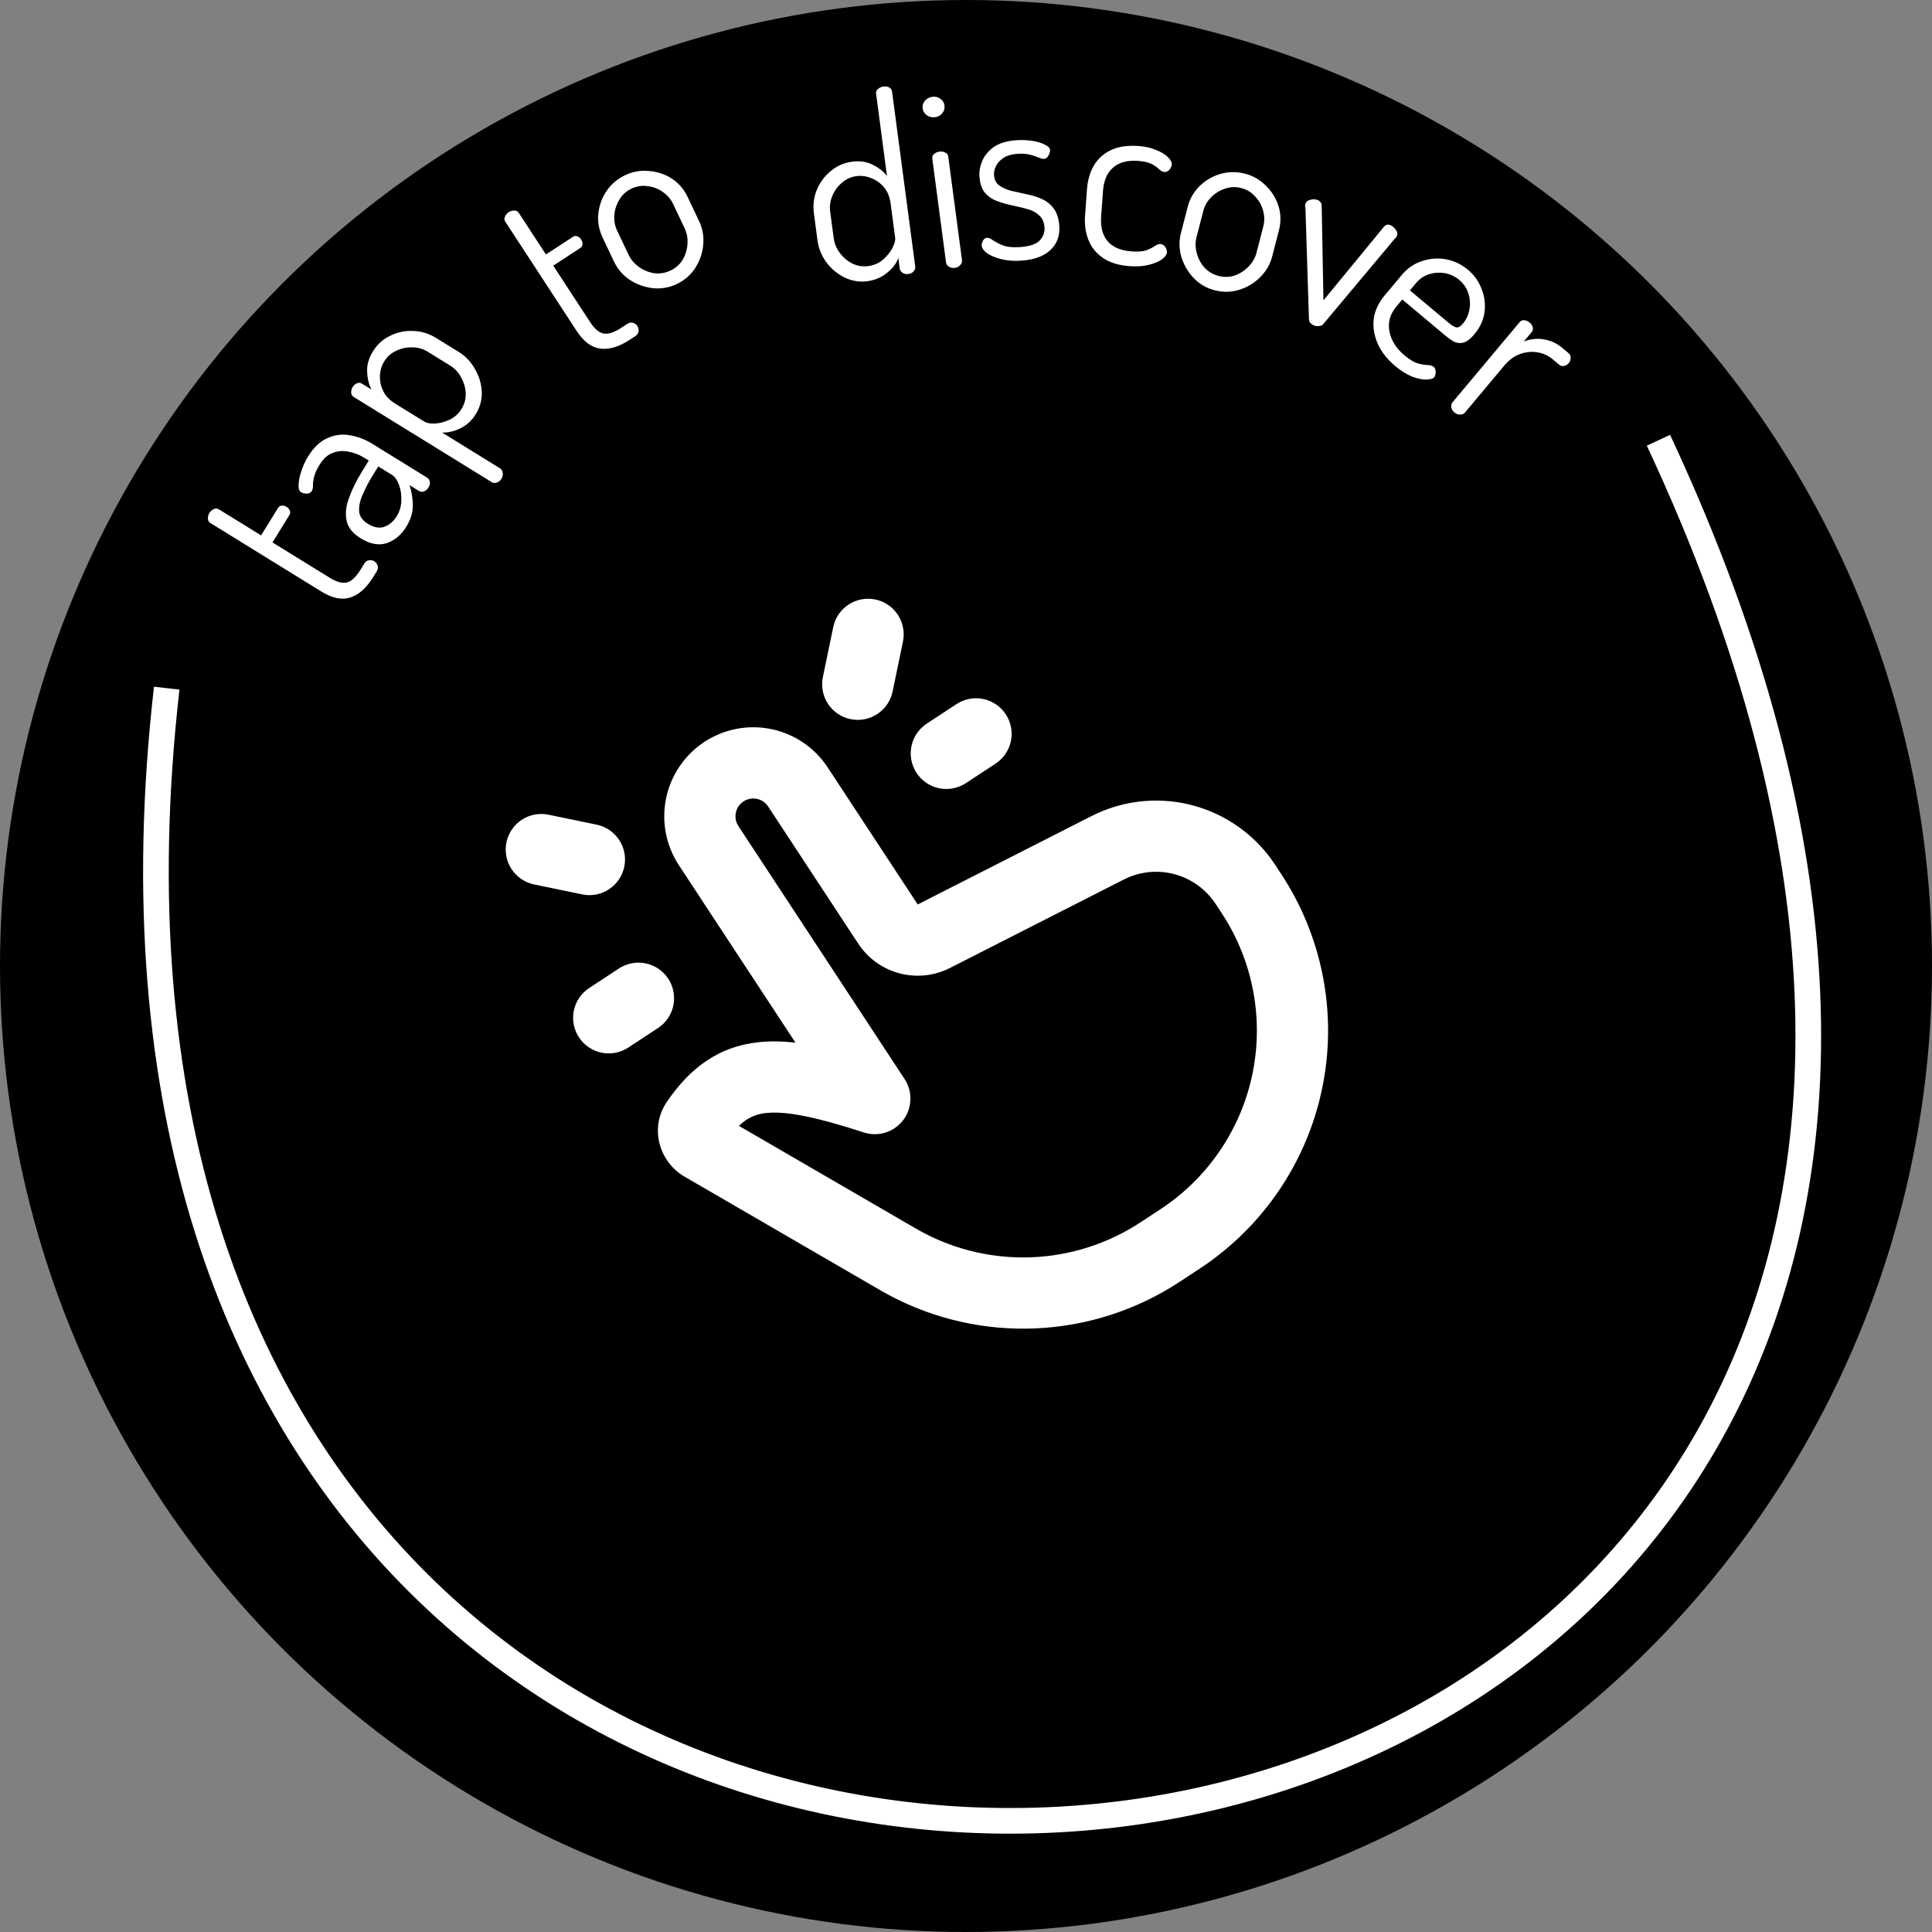 <svg width="226" height="226" viewBox="0 0 226 226" fill="none" xmlns="http://www.w3.org/2000/svg">
<rect x="0" y="0" width="226" height="226" fill="#808080" stroke="none"/>
<circle cx="113" cy="113" r="113" fill="black"/>
<path d="M82.398 86.785C84.608 85.333 87.287 84.775 89.892 85.226C92.497 85.676 94.834 87.101 96.427 89.211L96.82 89.77L107.353 105.802L127.683 95.461C131.208 93.668 135.255 93.187 139.102 94.104C142.949 95.021 146.344 97.276 148.681 100.466L149.162 101.162L149.883 102.258C154.637 109.495 156.388 118.297 154.765 126.801C153.143 135.306 148.275 142.845 141.191 147.823L140.329 148.409L137.983 149.95C132.978 153.238 127.18 155.117 121.198 155.389C115.216 155.661 109.271 154.316 103.989 151.495L102.958 150.921L80.063 137.633C77.163 135.95 75.89 131.986 78.025 128.864C80.679 124.992 83.947 122.446 88.688 121.918C89.72 121.805 90.795 121.787 91.912 121.863L93.049 121.963L79.412 101.207C77.896 98.898 77.359 96.082 77.918 93.377C78.478 90.673 80.09 88.301 82.398 86.785ZM86.973 93.748C86.565 94.015 86.264 94.417 86.123 94.884C85.981 95.35 86.007 95.852 86.198 96.301L86.376 96.632L105.818 126.225C106.291 126.946 106.528 127.796 106.497 128.658C106.467 129.52 106.169 130.351 105.646 131.036C105.123 131.722 104.4 132.228 103.577 132.486C102.753 132.743 101.871 132.738 101.05 132.472L98.963 131.815L97.099 131.275C93.577 130.314 91.281 130.014 89.612 130.198C88.612 130.285 87.66 130.672 86.883 131.308L86.438 131.7L107.142 143.717C111.007 145.959 115.404 147.125 119.872 147.091C124.341 147.058 128.719 145.826 132.551 143.526L133.408 142.988L135.755 141.446C141.16 137.895 144.978 132.388 146.407 126.081C147.837 119.775 146.766 113.16 143.421 107.626L142.92 106.833L142.199 105.736C141.137 104.118 139.544 102.921 137.694 102.35C135.844 101.779 133.853 101.869 132.064 102.607L131.459 102.884L111.131 113.229C109.405 114.107 107.427 114.357 105.537 113.935C103.647 113.513 101.963 112.446 100.775 110.917L100.39 110.377L89.857 94.345C89.554 93.883 89.079 93.561 88.538 93.449C87.998 93.337 87.434 93.445 86.973 93.748ZM72.399 113.291C73.322 112.684 74.449 112.469 75.531 112.693C76.613 112.917 77.561 113.562 78.168 114.485C78.775 115.409 78.99 116.535 78.766 117.617C78.542 118.699 77.897 119.647 76.974 120.254L73.492 122.541C72.569 123.148 71.442 123.363 70.361 123.139C69.279 122.915 68.33 122.27 67.723 121.347C67.117 120.424 66.902 119.297 67.126 118.215C67.35 117.134 67.994 116.185 68.918 115.578L72.399 113.291ZM111.889 82.362C112.778 81.78 113.854 81.559 114.9 81.744C115.945 81.929 116.88 82.507 117.514 83.358C118.148 84.21 118.433 85.272 118.311 86.326C118.188 87.381 117.668 88.349 116.855 89.033L116.464 89.325L112.983 91.612C112.095 92.194 111.018 92.415 109.972 92.23C108.927 92.044 107.992 91.467 107.358 90.615C106.724 89.764 106.439 88.702 106.561 87.647C106.684 86.593 107.204 85.625 108.017 84.941L108.408 84.649L111.889 82.362ZM64.094 95.287L69.863 96.481C70.928 96.721 71.857 97.37 72.449 98.288C73.041 99.206 73.248 100.319 73.027 101.389C72.805 102.459 72.173 103.398 71.265 104.006C70.358 104.614 69.248 104.841 68.174 104.638L62.406 103.444C61.34 103.204 60.411 102.555 59.819 101.637C59.228 100.719 59.02 99.605 59.242 98.535C59.463 97.466 60.096 96.526 61.003 95.918C61.911 95.311 63.021 95.084 64.094 95.287ZM102.39 70.126C103.472 70.35 104.42 70.995 105.027 71.918C105.633 72.841 105.848 73.967 105.625 75.049L104.43 80.818C104.328 81.361 104.118 81.879 103.813 82.34C103.508 82.802 103.114 83.198 102.655 83.506C102.195 83.814 101.679 84.027 101.136 84.133C100.593 84.239 100.034 84.236 99.493 84.123C98.951 84.011 98.437 83.793 97.981 83.48C97.525 83.167 97.136 82.766 96.836 82.301C96.536 81.836 96.332 81.316 96.236 80.772C96.139 80.227 96.152 79.669 96.273 79.129L97.468 73.36C97.692 72.279 98.336 71.33 99.259 70.724C100.182 70.117 101.309 69.902 102.39 70.126Z" fill="white"/>
<path d="M194.001 51.501C284.002 244 -2.999 277.501 19.502 80.5" stroke="white" stroke-width="3"/>
<path d="M170.129 48.246C169.937 48.085 169.816 47.883 169.767 47.64C169.733 47.41 169.778 47.22 169.902 47.072L177.759 37.689C177.908 37.511 178.086 37.434 178.294 37.457C178.529 37.477 178.743 37.568 178.936 37.729C179.128 37.891 179.248 38.079 179.295 38.294C179.353 38.495 179.308 38.684 179.16 38.862L178.247 39.952C178.671 39.777 179.135 39.674 179.64 39.643C180.145 39.612 180.659 39.676 181.181 39.836C181.715 39.981 182.227 40.258 182.716 40.668L183.494 41.319C183.657 41.456 183.735 41.634 183.727 41.855C183.734 42.087 183.663 42.293 183.514 42.471C183.352 42.663 183.157 42.777 182.926 42.811C182.723 42.843 182.54 42.79 182.377 42.654L181.599 42.002C181.11 41.592 180.524 41.328 179.841 41.211C179.173 41.105 178.499 41.171 177.82 41.41C177.142 41.648 176.517 42.109 175.946 42.79L171.347 48.282C171.223 48.431 171.037 48.502 170.79 48.496C170.557 48.503 170.337 48.42 170.129 48.246Z" fill="white"/>
<path d="M163.199 42.809C162.265 42.027 161.584 41.154 161.155 40.19C160.742 39.238 160.588 38.278 160.694 37.307C160.828 36.335 161.248 35.426 161.956 34.581L164.022 32.113C164.643 31.372 165.407 30.852 166.313 30.552C167.233 30.237 168.166 30.161 169.114 30.325C170.076 30.5 170.943 30.911 171.714 31.556C172.455 32.177 172.988 32.925 173.312 33.803C173.664 34.677 173.778 35.58 173.655 36.51C173.531 37.441 173.134 38.306 172.464 39.107C171.992 39.67 171.555 39.997 171.151 40.087C170.747 40.178 170.372 40.129 170.026 39.94C169.708 39.749 169.385 39.516 169.059 39.243L164.034 35.035L163.345 35.858C162.6 36.748 162.33 37.718 162.532 38.771C162.735 39.824 163.326 40.759 164.304 41.579C164.897 42.075 165.419 42.386 165.869 42.511C166.319 42.636 166.695 42.698 166.997 42.699C167.314 42.712 167.554 42.787 167.717 42.923C167.836 43.023 167.902 43.154 167.917 43.318C167.958 43.478 167.958 43.63 167.916 43.77C167.888 43.924 167.837 44.045 167.763 44.134C167.626 44.297 167.325 44.386 166.86 44.399C166.394 44.413 165.835 44.298 165.182 44.054C164.542 43.795 163.88 43.38 163.199 42.809ZM164.928 33.968L169.375 37.692C169.819 38.064 170.153 38.268 170.376 38.303C170.611 38.324 170.859 38.178 171.119 37.867C171.516 37.393 171.77 36.849 171.881 36.235C172.003 35.606 171.969 34.985 171.777 34.371C171.598 33.742 171.234 33.197 170.686 32.738C170.182 32.316 169.61 32.051 168.969 31.943C168.343 31.848 167.736 31.894 167.149 32.084C166.562 32.273 166.057 32.619 165.635 33.123L164.928 33.968Z" fill="white"/>
<path d="M153.79 38.096C153.589 38.026 153.428 37.929 153.307 37.806C153.186 37.682 153.123 37.538 153.119 37.373L152.706 24.281C152.682 24.232 152.667 24.155 152.662 24.051C152.676 23.953 152.692 23.877 152.711 23.822C152.761 23.676 152.864 23.558 153.017 23.468C153.19 23.384 153.37 23.334 153.56 23.318C153.768 23.308 153.945 23.328 154.091 23.379C154.238 23.43 154.353 23.51 154.437 23.621C154.546 23.72 154.603 23.852 154.607 24.018L154.813 35.135L161.805 26.629C161.892 26.496 161.997 26.399 162.12 26.339C162.249 26.261 162.414 26.257 162.615 26.326C162.761 26.377 162.904 26.467 163.043 26.597C163.182 26.727 163.294 26.878 163.378 27.05C163.468 27.204 163.484 27.363 163.427 27.528C163.402 27.601 163.364 27.68 163.315 27.765C163.271 27.832 163.225 27.877 163.175 27.901L154.763 37.941C154.664 38.05 154.52 38.113 154.33 38.129C154.153 38.17 153.972 38.159 153.79 38.096Z" fill="white"/>
<path d="M142.103 33.959C141.148 33.712 140.331 33.242 139.652 32.547C138.978 31.833 138.492 31.009 138.195 30.073C137.921 29.124 137.905 28.181 138.147 27.245L138.931 24.213C139.177 23.259 139.636 22.449 140.307 21.783C141.002 21.104 141.815 20.625 142.746 20.347C143.695 20.073 144.656 20.062 145.63 20.313C146.584 20.56 147.401 21.031 148.08 21.726C148.783 22.406 149.276 23.203 149.559 24.115C149.843 25.027 149.856 25.979 149.6 26.971L148.816 30.003C148.579 30.92 148.111 31.728 147.412 32.425C146.712 33.123 145.885 33.618 144.931 33.911C144 34.19 143.058 34.206 142.103 33.959ZM142.538 32.274C143.193 32.444 143.827 32.428 144.438 32.226C145.054 32.006 145.594 31.656 146.057 31.177C146.52 30.698 146.832 30.149 146.991 29.531L147.775 26.499C147.935 25.881 147.926 25.26 147.748 24.635C147.588 24.015 147.281 23.466 146.825 22.989C146.393 22.497 145.849 22.167 145.194 21.998C144.539 21.829 143.904 21.854 143.287 22.074C142.676 22.276 142.141 22.607 141.683 23.067C141.224 23.528 140.915 24.067 140.756 24.685L139.972 27.717C139.812 28.335 139.819 28.966 139.992 29.609C140.165 30.253 140.468 30.821 140.9 31.312C141.356 31.789 141.902 32.11 142.538 32.274Z" fill="white"/>
<path d="M132.139 31.135C130.866 31.043 129.833 30.726 129.038 30.183C128.244 29.641 127.675 28.941 127.33 28.082C126.985 27.224 126.851 26.274 126.926 25.232L127.149 22.166C127.225 21.125 127.485 20.204 127.931 19.403C128.396 18.603 129.061 17.992 129.925 17.57C130.808 17.15 131.886 16.986 133.159 17.078C133.969 17.137 134.665 17.294 135.247 17.55C135.85 17.787 136.305 18.063 136.612 18.376C136.938 18.69 137.092 18.982 137.072 19.252C137.062 19.387 137.013 19.529 136.925 19.678C136.857 19.808 136.752 19.917 136.61 20.004C136.488 20.092 136.349 20.13 136.195 20.119C136.021 20.106 135.825 20.005 135.606 19.815C135.408 19.606 135.123 19.401 134.75 19.2C134.377 18.998 133.833 18.872 133.12 18.82C131.867 18.729 130.888 18.997 130.183 19.624C129.499 20.234 129.114 21.127 129.029 22.303L128.806 25.369C128.721 26.545 128.972 27.494 129.559 28.215C130.167 28.918 131.108 29.316 132.38 29.408C133.113 29.461 133.688 29.416 134.106 29.272C134.525 29.108 134.847 28.948 135.071 28.789C135.317 28.613 135.536 28.532 135.729 28.546C135.902 28.559 136.043 28.618 136.152 28.722C136.28 28.829 136.368 28.951 136.416 29.09C136.483 29.231 136.511 29.378 136.5 29.533C136.482 29.784 136.288 30.05 135.919 30.334C135.551 30.598 135.041 30.813 134.389 30.979C133.757 31.146 133.006 31.198 132.139 31.135Z" fill="white"/>
<path d="M119.528 30.487C118.621 30.552 117.813 30.494 117.102 30.313C116.41 30.13 115.86 29.898 115.453 29.618C115.063 29.316 114.857 29.021 114.836 28.732C114.826 28.597 114.846 28.469 114.896 28.349C114.944 28.21 115.013 28.089 115.102 27.986C115.211 27.881 115.323 27.824 115.439 27.816C115.651 27.801 115.891 27.9 116.158 28.113C116.443 28.306 116.826 28.501 117.305 28.699C117.804 28.896 118.487 28.963 119.355 28.9C120.454 28.821 121.211 28.563 121.625 28.126C122.038 27.67 122.225 27.172 122.186 26.632C122.14 25.995 121.931 25.516 121.559 25.194C121.205 24.851 120.741 24.604 120.168 24.451C119.614 24.297 119.023 24.156 118.393 24.027C117.783 23.896 117.189 23.726 116.612 23.515C116.054 23.304 115.584 22.979 115.204 22.541C114.841 22.083 114.632 21.458 114.575 20.668C114.53 20.051 114.64 19.432 114.906 18.812C115.171 18.192 115.617 17.656 116.244 17.204C116.889 16.75 117.762 16.484 118.861 16.404C119.497 16.358 120.119 16.381 120.727 16.473C121.334 16.565 121.83 16.714 122.213 16.919C122.614 17.103 122.823 17.32 122.841 17.571C122.847 17.648 122.817 17.776 122.753 17.955C122.706 18.114 122.629 18.255 122.521 18.379C122.414 18.503 122.283 18.571 122.129 18.582C121.975 18.593 121.758 18.541 121.478 18.425C121.218 18.308 120.88 18.197 120.465 18.091C120.051 17.985 119.564 17.953 119.005 17.993C118.31 18.043 117.76 18.209 117.354 18.49C116.948 18.771 116.661 19.093 116.493 19.453C116.325 19.814 116.253 20.159 116.277 20.487C116.316 21.027 116.519 21.429 116.887 21.693C117.255 21.957 117.716 22.166 118.27 22.32C118.842 22.453 119.433 22.585 120.043 22.716C120.671 22.825 121.266 23.006 121.826 23.256C122.407 23.505 122.879 23.878 123.245 24.375C123.629 24.87 123.853 25.552 123.915 26.42C123.997 27.557 123.658 28.493 122.897 29.226C122.135 29.96 121.012 30.38 119.528 30.487Z" fill="white"/>
<path d="M109.38 13.71C109.035 13.756 108.713 13.681 108.415 13.487C108.132 13.271 107.97 13 107.927 12.674C107.883 12.348 107.971 12.054 108.19 11.791C108.428 11.525 108.719 11.37 109.064 11.324C109.409 11.278 109.722 11.354 110.001 11.551C110.281 11.748 110.442 12.009 110.485 12.335C110.528 12.661 110.442 12.965 110.226 13.247C110.007 13.51 109.725 13.664 109.38 13.71ZM111.685 31.337C111.436 31.37 111.206 31.322 110.994 31.195C110.801 31.064 110.692 30.903 110.666 30.711L109.06 18.579C109.029 18.349 109.093 18.165 109.25 18.027C109.424 17.868 109.635 17.772 109.884 17.739C110.153 17.703 110.382 17.741 110.572 17.852C110.779 17.942 110.898 18.102 110.928 18.332L112.535 30.464C112.56 30.655 112.487 30.841 112.316 31.019C112.164 31.195 111.954 31.301 111.685 31.337Z" fill="white"/>
<path d="M101.438 32.898C100.556 33.015 99.69 32.876 98.838 32.482C97.984 32.069 97.261 31.472 96.67 30.692C96.099 29.91 95.751 29.049 95.626 28.11L95.215 25.005C95.083 24.008 95.194 23.077 95.547 22.211C95.917 21.324 96.463 20.588 97.186 20.005C97.905 19.403 98.735 19.039 99.674 18.915C100.613 18.791 101.429 18.916 102.123 19.293C102.833 19.647 103.378 20.082 103.758 20.597L102.483 10.966C102.452 10.736 102.525 10.551 102.702 10.411C102.876 10.251 103.087 10.155 103.336 10.122C103.624 10.084 103.853 10.122 104.024 10.236C104.212 10.328 104.321 10.489 104.352 10.719L107.062 31.188C107.088 31.38 107.024 31.564 106.872 31.74C106.739 31.914 106.529 32.02 106.241 32.057C106.011 32.088 105.79 32.039 105.578 31.911C105.386 31.781 105.276 31.62 105.251 31.428L105.084 30.163C104.875 30.795 104.435 31.38 103.765 31.917C103.115 32.452 102.339 32.779 101.438 32.898ZM101.555 31.128C102.245 31.036 102.826 30.784 103.297 30.37C103.786 29.935 104.154 29.477 104.402 28.995C104.648 28.495 104.752 28.101 104.714 27.813L104.185 23.817C104.081 23.031 103.821 22.393 103.404 21.902C102.988 21.411 102.493 21.057 101.918 20.841C101.341 20.605 100.765 20.526 100.19 20.602C99.538 20.688 98.968 20.949 98.48 21.384C97.989 21.8 97.617 22.308 97.365 22.907C97.113 23.506 97.029 24.121 97.112 24.754L97.524 27.859C97.607 28.491 97.85 29.073 98.252 29.605C98.654 30.137 99.148 30.549 99.732 30.843C100.315 31.116 100.922 31.212 101.555 31.128Z" fill="white"/>
<path d="M79.169 33.225C78.278 33.647 77.349 33.81 76.383 33.712C75.408 33.596 74.507 33.275 73.679 32.748C72.86 32.194 72.243 31.481 71.829 30.608L70.487 27.778C70.064 26.887 69.897 25.971 69.986 25.03C70.084 24.064 70.401 23.175 70.936 22.365C71.49 21.546 72.22 20.922 73.129 20.491C74.02 20.068 74.948 19.906 75.915 20.004C76.891 20.076 77.779 20.371 78.582 20.889C79.384 21.407 80.004 22.129 80.444 23.055L81.786 25.885C82.192 26.741 82.35 27.661 82.26 28.645C82.171 29.629 81.854 30.539 81.309 31.375C80.773 32.186 80.06 32.802 79.169 33.225ZM78.423 31.653C79.035 31.363 79.51 30.944 79.85 30.398C80.182 29.834 80.372 29.22 80.42 28.555C80.469 27.89 80.356 27.269 80.083 26.693L78.74 23.863C78.467 23.287 78.062 22.816 77.525 22.45C77.005 22.076 76.417 21.852 75.761 21.778C75.115 21.678 74.486 21.773 73.874 22.063C73.263 22.353 72.791 22.78 72.46 23.344C72.12 23.89 71.922 24.487 71.865 25.134C71.808 25.782 71.917 26.394 72.19 26.97L73.532 29.8C73.806 30.376 74.215 30.856 74.761 31.239C75.306 31.622 75.902 31.864 76.549 31.964C77.205 32.038 77.829 31.934 78.423 31.653Z" fill="white"/>
<path d="M73.645 39.759C72.399 40.573 71.259 40.913 70.225 40.78C69.191 40.647 68.268 39.957 67.454 38.711L59.112 25.939C58.985 25.745 58.971 25.547 59.07 25.344C59.174 25.114 59.315 24.941 59.493 24.825C59.703 24.688 59.926 24.623 60.162 24.63C60.388 24.622 60.564 24.715 60.691 24.909L63.862 29.765L67.019 27.703C67.18 27.598 67.352 27.578 67.534 27.644C67.716 27.71 67.865 27.832 67.981 28.01C68.097 28.188 68.149 28.373 68.136 28.566C68.124 28.759 68.037 28.909 67.875 29.014L64.718 31.076L69.032 37.68C69.55 38.473 70.085 38.921 70.636 39.022C71.177 39.108 71.868 38.876 72.71 38.326L73.389 37.882C73.616 37.734 73.834 37.696 74.042 37.768C74.256 37.812 74.427 37.932 74.553 38.126C74.68 38.321 74.727 38.533 74.692 38.763C74.674 38.983 74.552 39.167 74.325 39.315L73.645 39.759Z" fill="white"/>
<path d="M58.654 56.009C58.522 56.223 58.34 56.371 58.107 56.455C57.884 56.522 57.69 56.504 57.525 56.403L41.386 46.441C41.189 46.319 41.086 46.154 41.079 45.945C41.065 45.709 41.125 45.484 41.257 45.27C41.389 45.057 41.558 44.911 41.764 44.834C41.955 44.747 42.148 44.764 42.346 44.886L43.456 45.572C43.152 44.998 42.983 44.314 42.95 43.521C42.9 42.718 43.124 41.913 43.622 41.107C44.13 40.285 44.8 39.676 45.634 39.282C46.462 38.862 47.351 38.672 48.302 38.714C49.247 38.729 50.148 39.001 51.003 39.529L53.668 41.174C54.474 41.672 55.112 42.349 55.582 43.207C56.062 44.049 56.322 44.936 56.36 45.868C56.381 46.79 56.148 47.646 55.661 48.436C55.194 49.193 54.588 49.751 53.844 50.109C53.1 50.468 52.387 50.63 51.704 50.595L58.515 54.799C58.68 54.9 58.777 55.074 58.807 55.319C58.847 55.549 58.797 55.779 58.654 56.009ZM53.997 47.818C54.333 47.275 54.494 46.682 54.482 46.039C54.454 45.385 54.279 44.766 53.959 44.182C53.648 43.581 53.221 43.113 52.678 42.778L50.013 41.133C49.47 40.798 48.869 40.631 48.209 40.633C47.559 40.618 46.944 40.749 46.363 41.027C45.767 41.295 45.29 41.717 44.935 42.293C44.63 42.786 44.467 43.344 44.446 43.968C44.419 44.564 44.544 45.153 44.822 45.733C45.1 46.314 45.576 46.812 46.251 47.228L49.681 49.346C49.928 49.498 50.33 49.564 50.887 49.545C51.428 49.515 51.997 49.366 52.594 49.099C53.174 48.821 53.642 48.394 53.997 47.818Z" fill="white"/>
<path d="M47.521 61.626C46.942 62.563 46.186 63.199 45.254 63.532C44.315 63.839 43.294 63.652 42.192 62.971C41.287 62.413 40.743 61.748 40.561 60.976C40.372 60.178 40.451 59.295 40.798 58.328C41.139 57.334 41.66 56.27 42.36 55.135L43.137 53.876L42.569 53.526C42.026 53.191 41.439 52.964 40.807 52.847C40.169 52.703 39.553 52.743 38.96 52.968C38.361 53.166 37.838 53.627 37.391 54.351C37.056 54.894 36.84 55.373 36.741 55.79C36.643 56.207 36.599 56.554 36.609 56.833C36.602 57.101 36.558 57.301 36.477 57.433C36.355 57.63 36.155 57.734 35.876 57.744C35.608 57.737 35.391 57.683 35.227 57.581C34.996 57.439 34.897 57.14 34.93 56.682C34.946 56.215 35.053 55.691 35.253 55.11C35.446 54.502 35.7 53.943 36.015 53.433C36.695 52.331 37.464 51.601 38.321 51.244C39.171 50.86 40.044 50.752 40.941 50.919C41.848 51.069 42.712 51.399 43.535 51.906L49.951 55.867C50.132 55.978 50.243 56.149 50.283 56.378C50.317 56.581 50.258 56.806 50.105 57.052C49.983 57.25 49.814 57.395 49.597 57.489C49.374 57.556 49.172 57.533 48.991 57.421L47.906 56.751C48.145 57.467 48.275 58.251 48.294 59.104C48.296 59.946 48.039 60.787 47.521 61.626ZM46.407 60.393C46.742 59.85 46.922 59.246 46.947 58.579C46.972 57.913 46.884 57.302 46.682 56.746C46.474 56.163 46.189 55.76 45.827 55.536L44.248 54.561L43.608 55.598C43.151 56.338 42.764 57.076 42.446 57.812C42.122 58.52 41.976 59.18 42.008 59.791C42.05 60.385 42.392 60.88 43.034 61.276C43.741 61.712 44.387 61.827 44.969 61.618C45.562 61.394 46.042 60.985 46.407 60.393Z" fill="white"/>
<path d="M43.647 67.514C42.865 68.781 41.978 69.574 40.986 69.893C39.994 70.212 38.864 69.98 37.597 69.198L24.617 61.187C24.419 61.065 24.322 60.891 24.325 60.666C24.322 60.413 24.376 60.197 24.487 60.016C24.619 59.802 24.794 59.648 25.011 59.555C25.211 59.451 25.41 59.461 25.607 59.582L30.543 62.629L32.523 59.421C32.624 59.256 32.771 59.165 32.964 59.148C33.156 59.13 33.343 59.177 33.524 59.289C33.705 59.401 33.831 59.547 33.902 59.727C33.972 59.907 33.957 60.079 33.855 60.243L31.875 63.451L38.587 67.594C39.394 68.092 40.068 68.27 40.61 68.127C41.136 67.975 41.663 67.471 42.191 66.615L42.617 65.924C42.76 65.694 42.94 65.567 43.159 65.543C43.372 65.493 43.577 65.528 43.775 65.65C43.972 65.772 44.104 65.945 44.171 66.168C44.248 66.374 44.216 66.593 44.073 66.823L43.647 67.514Z" fill="white"/>
</svg>
